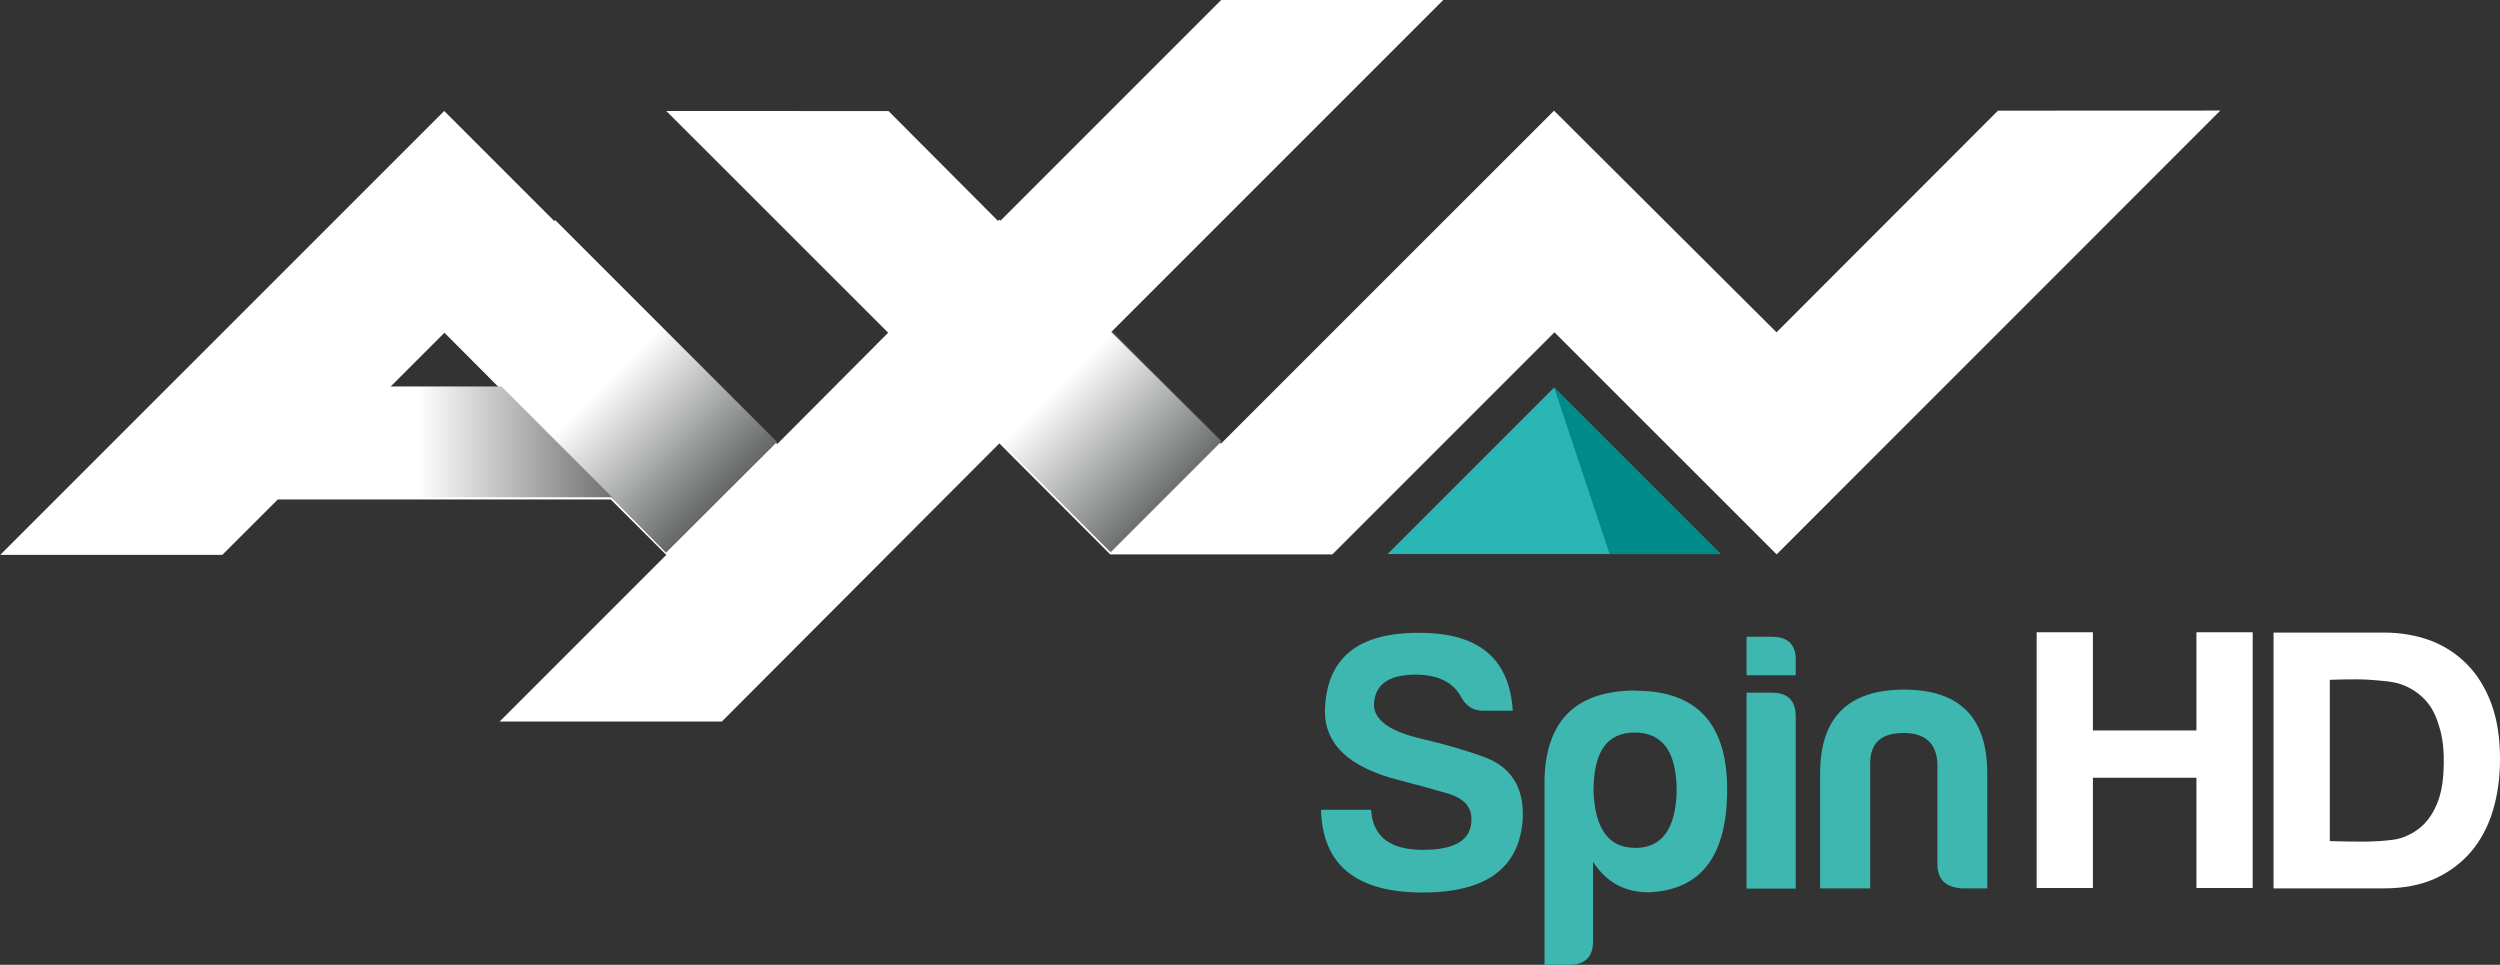<svg width="900.83mm" height="347.64mm" viewBox="0 0 900.83 347.64" xmlns="http://www.w3.org/2000/svg" xmlns:xlink="http://www.w3.org/1999/xlink">
    <rect x="0" y="0" width="900.83" height="347.64" fill="#333333" stroke="none"/>
    <defs>
        <linearGradient id="b" x2="1" gradientTransform="scale(2.302 -2.302) rotate(45 358.233 232.825)" gradientUnits="userSpaceOnUse">
            <stop stop-color="#fff" offset="0"/>
            <stop stop-color="#a4a7a6" offset="1"/>
        </linearGradient>
        <linearGradient id="c" x2="1" gradientTransform="rotate(45 -97.302 116.483) scale(.812)" gradientUnits="userSpaceOnUse" xlink:href="#a"/>
        <linearGradient id="a" x2="1" gradientTransform="rotate(45 -96.048 119.17) scale(.812)" gradientUnits="userSpaceOnUse">
            <stop stop-color="#fff" offset="0"/>
            <stop stop-color="#222526" offset="1"/>
        </linearGradient>
        <linearGradient id="d" x2="1" gradientTransform="scale(2.302 -2.302) rotate(45 357.29 230.55)" gradientUnits="userSpaceOnUse">
            <stop stop-color="#fff" offset="0"/>
            <stop stop-color="#a4a7a6" offset="1"/>
        </linearGradient>
        <linearGradient id="e" x2="1" gradientTransform="scale(.812) rotate(45 -120.74 141.136)" gradientUnits="userSpaceOnUse" xlink:href="#a">
            <stop stop-color="#fff" offset="0"/>
            <stop stop-color="#222526" offset="1"/>
            <stop stop-color="#d9dcdd" offset="1"/>
        </linearGradient>
        <linearGradient id="f" x2="1" gradientTransform="matrix(2.851 0 0 -2.851 614.37 425.66)" gradientUnits="userSpaceOnUse">
            <stop stop-color="#fff" offset="0"/>
            <stop stop-color="#28292a" offset="1"/>
        </linearGradient>
    </defs>
    <path d="M511.53 228.033c-22.353-.157-33.726 9.177-34.118 28.235 0 12 8.784 20.235 26.51 24.784 6.588 1.726 12.706 3.373 18.039 4.941 5.49 1.726 8.235 4.706 8.235 9.02.157 7.45-5.49 11.216-17.49 11.216-11.765 0-18.039-4.706-18.667-14.431H476c.55 19.765 12.55 29.804 36.627 29.804 22.98 0 34.98-8.863 36.078-26.667.47-11.373-4.314-18.824-14.43-22.353-7.609-2.745-14.903-4.706-21.648-6.275-11.765-2.666-17.569-6.823-17.569-12.549.392-7.059 5.177-10.588 14.902-10.667 7.843 0 13.333 2.51 16.314 7.686 1.804 3.53 4.47 5.334 8.314 5.334h10.51c-1.176-18.824-12.235-28.078-33.569-28.078zm117.8 1.412v13.882h17.725v-5.255c.157-5.647-2.667-8.628-8.627-8.628zm56.784 19.059c-20.157 0-30.275 10.039-30.275 30.196v41.412h18.039v-45.02c0-7.373 4.078-10.98 11.922-10.98 7.843 0 11.922 3.608 12.314 10.98v36.235c0 5.647 2.98 8.392 8.863 8.784h9.098V278.7c0-20.157-9.883-30.196-29.961-30.196zm-96.628.314c-21.176 0-32.157 10.353-32.941 31.373v67.45h8.863c5.804 0 8.627-2.823 8.627-8.627v-28.47c4.706 7.293 11.294 10.98 20.078 10.98 18.824-.785 28.235-13.099 28.235-37.099 0-23.686-10.98-35.529-32.94-35.529zm39.843.784v70.588h17.725v-61.961c0-5.804-2.824-8.628-8.627-8.628zm-40.314 14.353c10.196 0 15.137 7.059 15.137 21.176-.392 13.647-5.333 20.392-14.902 20.392s-14.51-6.745-15.059-20.392c0-14.118 4.706-21.176 14.902-21.176z" fill="#3db7b0"/>
    <path d="M500 199.641h120l-60-60z" fill="#2bb6b6"/>
    <path d="M580 199.641h40l-60-60z" fill="#008a89" stroke-width=".784"/>
    <path d="M520.105-.041h-80.017" fill="#2d2e30"/>
    <path d="M440.076-.041L360.02 80.013l-39.843-39.99-80.091-.037 79.944 79.907-39.954 40.101L160.069 39.986.07 199.948h80.018l20.014-19.977h119.971l20.014 19.977-60.041 60.04H260.1l99.995-100.215 39.953 39.99h80.055l80.018-80.017 80.054 80.017L800.063 39.838l-80.128.037-79.797 79.87-80.165-79.87-120.045 120.008-39.917-39.843L520.093-.04h-80.017M160.143 119.893l20.013 20.087h-40.1z" fill="#fff"/>
    <path d="M621.15 426.74l1.084-1.082v.001l-1.082 1.082zm-1.084-1.08l1.087-1.089.005.006h-.006l-1.084 1.085z" fill="url(#b)" transform="matrix(36.858 0 0 -36.858 -22493.86 15848.134)"/>
    <path d="M53.294 102.72l.381.382h.001l.382.382h.003l.38-.38v-.002l-.383-.38v-.001l-.382-.383z" fill="url(#c)" transform="matrix(104.477 0 0 104.477 -5247.778 -10612.854)"/>
    <path d="M614.64 426.74l.541-.542h.002l-.54.544zm1.623-1.625l.545-.546.001.002-.542.544z" fill="url(#d)" transform="matrix(36.858 0 0 -36.858 -22493.86 15848.134)"/>
    <path d="M52.144 102.34l-.381.381.19.192.038.039.345.343.19.192.383-.382zm.19.955h.002zm.192.193z" fill="url(#e)" transform="matrix(104.477 0 0 104.477 -5247.778 -10612.854)"/>
    <path d="M613.56 426.2l-1.085-1.083h3.794l-.973.974-.109.109z" fill="url(#f)" transform="matrix(36.858 0 0 -36.858 -22493.86 15848.134)"/>
    <path d="M857.58 303.07c2.87-.285 5.83-.381 8.518-1.428 2.722-1.048 5.342-2.619 7.375-4.714 2.322-2.39 4.013-5.428 5.14-8.57 1.475-4.104 1.854-8.58 1.95-12.943.093-4.209-.21-8.503-1.332-12.562-.943-3.409-2.247-6.865-4.473-9.612-2.148-2.647-5.05-4.79-8.184-6.142-3.917-1.685-8.362-1.78-12.61-2.142-4.804-.382-14.464 0-14.464 0v58.102s12.075.476 18.082 0zm1.427-75.135c5.948 0 11.468.952 16.607 2.81 5.092 1.904 9.517 4.76 13.276 8.57 3.76 3.76 6.662 8.512 8.803 14.18 2.094 5.665 3.14 12.371 3.14 20.031 0 6.714-.857 12.895-2.569 18.558-1.713 5.714-4.33 10.611-7.803 14.75-3.522 4.095-7.852 7.38-13.038 9.755-5.235 2.333-11.373 3.523-18.414 3.523h-39.78v-92.168zM754.14 227.815v35.401h37.305v-35.401h20.27v92.168h-20.27v-39.731H754.14v39.731h-20.27v-92.168z" fill="#fff" stroke-width="95.223"/>
</svg>
